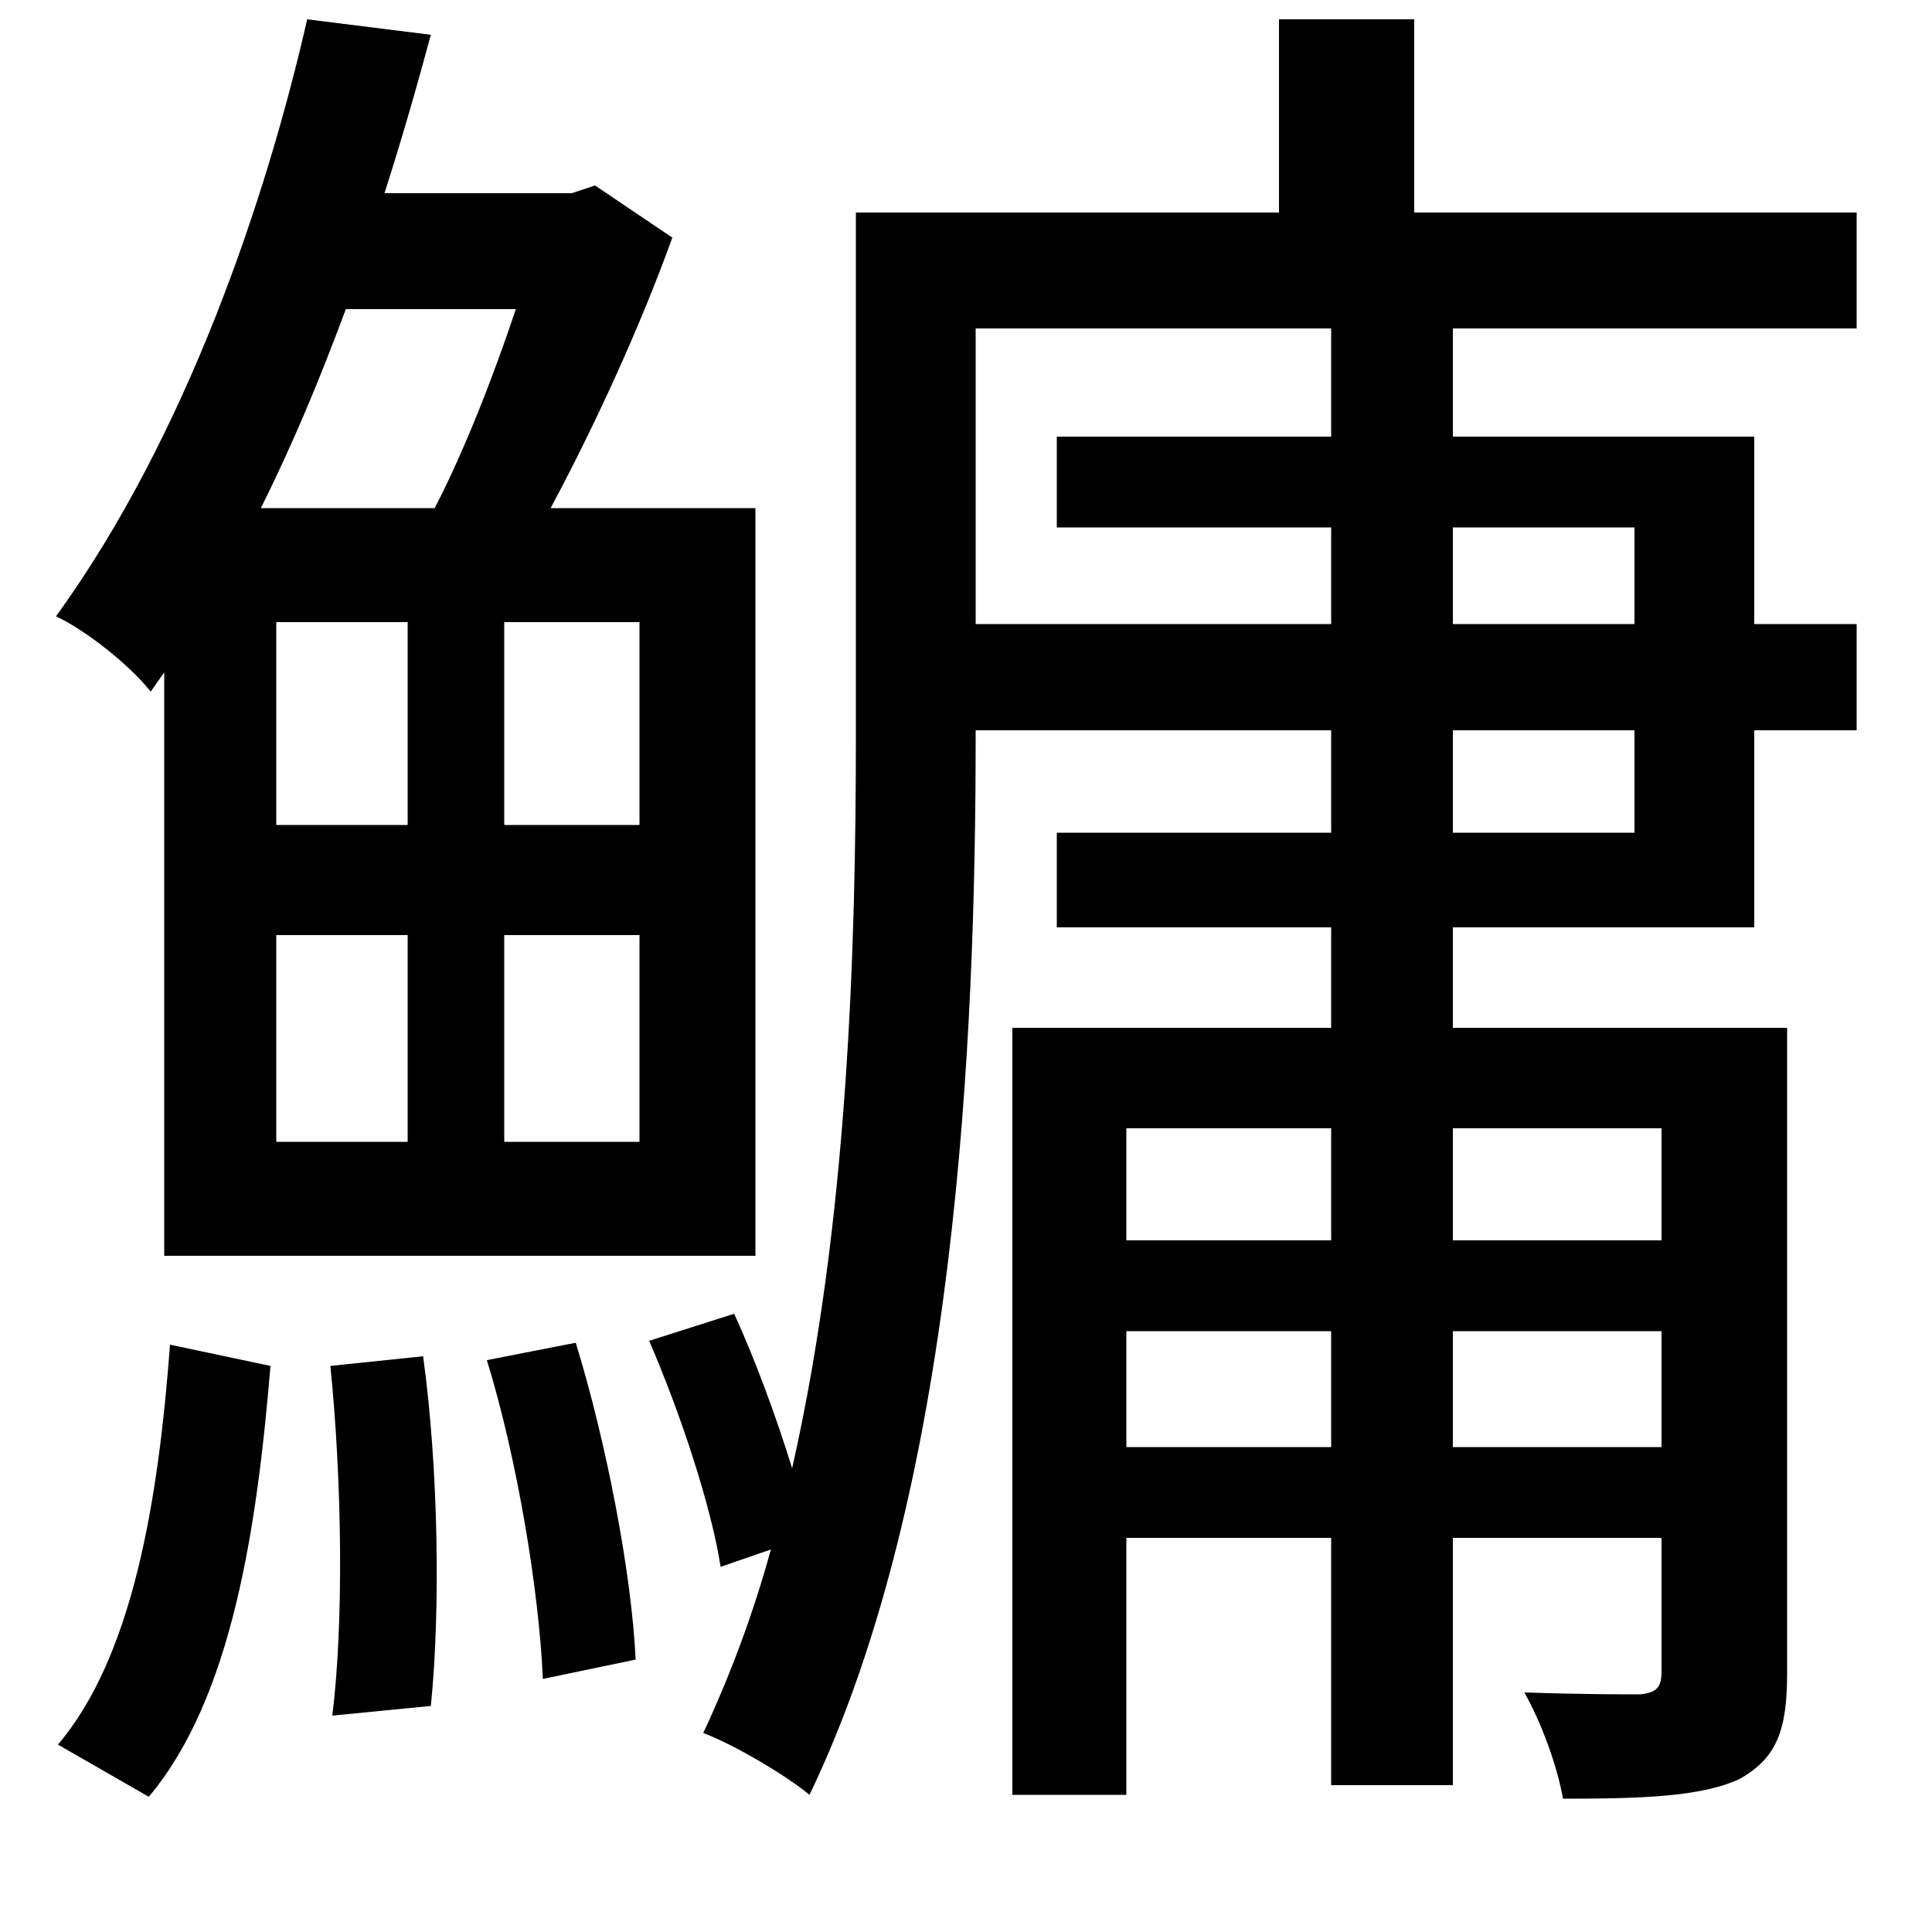 <svg xmlns="http://www.w3.org/2000/svg"
    viewBox="0 0 1000 1000">
  <!--
© 2014-2021 Adobe (http://www.adobe.com/).
Noto is a trademark of Google Inc.
This Font Software is licensed under the SIL Open Font License, Version 1.1. This Font Software is distributed on an "AS IS" BASIS, WITHOUT WARRANTIES OR CONDITIONS OF ANY KIND, either express or implied. See the SIL Open Font License for the specific language, permissions and limitations governing your use of this Font Software.
http://scripts.sil.org/OFL
  -->
<path d="M252 704C268 756 279 824 281 869L329 859C327 815 314 747 298 695ZM171 707C177 766 178 840 172 888L223 883C228 834 227 760 219 702ZM88 696C82 776 69 857 30 903L77 930C120 879 133 791 140 707ZM547 226L547 273 689 273 689 323 505 323 505 170 689 170 689 226ZM336 694C352 731 368 779 373 811L399 802C390 835 378 867 364 897 380 903 407 919 419 929 495 771 505 538 505 381L505 378 689 378 689 431 547 431 547 480 689 480 689 532 524 532 524 929 583 929 583 796 689 796 689 924 752 924 752 796 860 796 860 865C860 873 858 876 849 877 841 877 818 877 789 876 798 892 806 914 809 931 850 931 880 930 900 921 920 910 925 895 925 866L925 532 752 532 752 480 908 480 908 378 961 378 961 323 908 323 908 226 752 226 752 170 961 170 961 110 732 110 732 10 662 10 662 110 443 110 443 381C443 490 439 632 410 760 402 734 391 704 380 680ZM752 273L846 273 846 323 752 323ZM752 431L752 378 846 378 846 431ZM689 689L689 749 583 749 583 689ZM689 642L583 642 583 584 689 584ZM752 689L860 689 860 749 752 749ZM752 642L752 584 860 584 860 642ZM267 160C255 196 240 234 225 263L135 263C152 229 166 195 179 160ZM159 10C138 102 97 225 29 319 44 326 67 344 78 358L85 348 85 650 391 650 391 263 285 263C308 220 331 170 348 123L308 96 296 100 199 100C208 72 216 44 223 18ZM143 484L211 484 211 591 143 591ZM261 484L331 484 331 591 261 591ZM143 322L211 322 211 427 143 427ZM261 322L331 322 331 427 261 427Z"/>
</svg>